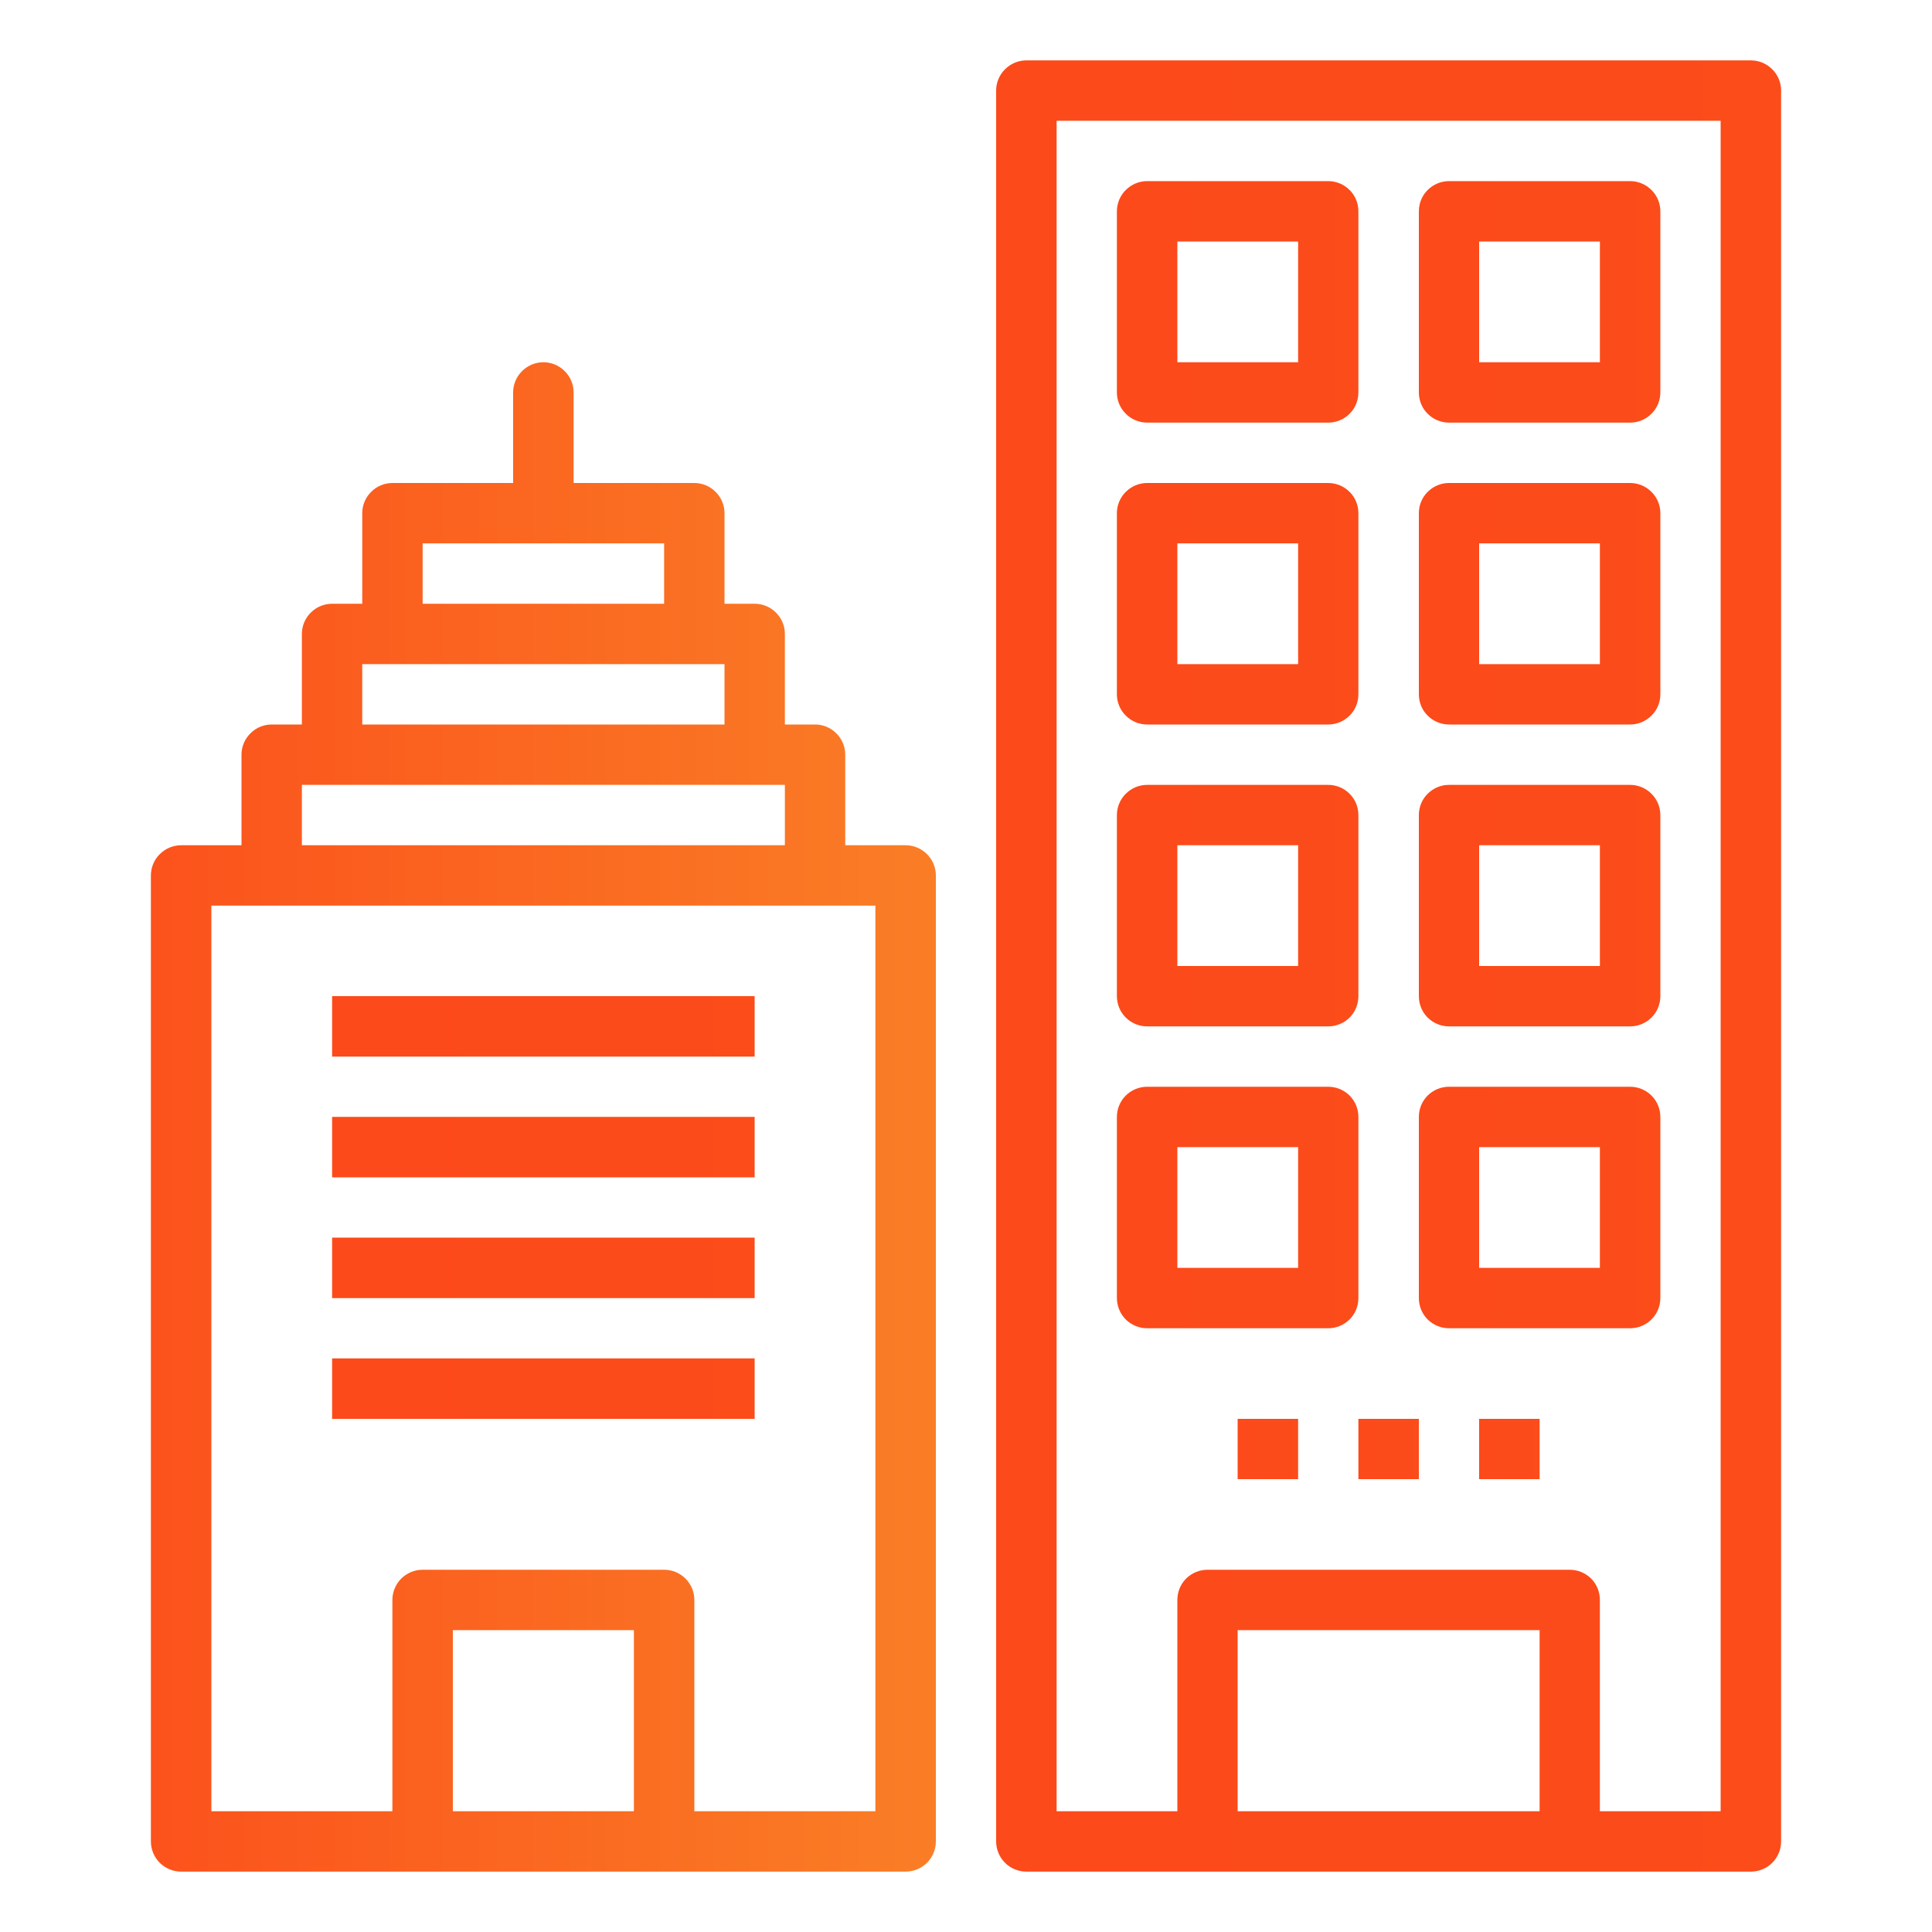 <svg
  width="20"
  height="20"
  viewBox="0 0 20 20"
  fill="none"
  xmlns="http://www.w3.org/2000/svg"
>
<path
    d="M1.562 9.062V19.062C1.562 19.145 1.595 19.225 1.654 19.284C1.713 19.342 1.792 19.375 1.875 19.375H9.375C9.458 19.375 9.537 19.342 9.596 19.284C9.655 19.225 9.688 19.145 9.688 19.062V9.062C9.688 8.98 9.655 8.9 9.596 8.842C9.537 8.783 9.458 8.75 9.375 8.75H8.75V7.812C8.75 7.73 8.717 7.65 8.658 7.592C8.6 7.533 8.52 7.5 8.438 7.5H8.125V6.562C8.125 6.48 8.092 6.4 8.033 6.342C7.975 6.283 7.895 6.25 7.812 6.25H7.5V5.312C7.5 5.23 7.467 5.15 7.408 5.092C7.35 5.033 7.27 5 7.188 5H5.938V4.062C5.938 3.98 5.905 3.9 5.846 3.842C5.787 3.783 5.708 3.75 5.625 3.75C5.542 3.75 5.463 3.783 5.404 3.842C5.345 3.9 5.312 3.98 5.312 4.062V5H4.062C3.98 5 3.9 5.033 3.842 5.092C3.783 5.15 3.75 5.23 3.75 5.312V6.25H3.438C3.355 6.25 3.275 6.283 3.217 6.342C3.158 6.4 3.125 6.48 3.125 6.562V7.5H2.812C2.73 7.5 2.65 7.533 2.592 7.592C2.533 7.65 2.5 7.73 2.5 7.812V8.75H1.875C1.792 8.75 1.713 8.783 1.654 8.842C1.595 8.9 1.562 8.98 1.562 9.062ZM6.562 18.75H4.688V16.875H6.562V18.75ZM4.375 5.625H6.875V6.25H4.375V5.625ZM3.75 6.875H7.5V7.5H3.75V6.875ZM3.125 8.125H8.125V8.75H3.125V8.125ZM2.188 9.375H9.062V18.75H7.188V16.562C7.188 16.48 7.155 16.4 7.096 16.341C7.037 16.283 6.958 16.25 6.875 16.25H4.375C4.292 16.25 4.213 16.283 4.154 16.341C4.095 16.4 4.062 16.48 4.062 16.562V18.75H2.188V9.375Z"
    fill="url(#paint0_linear)"
  />
<path
    d="M18.438 19.062V0.938C18.438 0.855 18.405 0.775 18.346 0.717C18.287 0.658 18.208 0.625 18.125 0.625H10.625C10.542 0.625 10.463 0.658 10.404 0.717C10.345 0.775 10.312 0.855 10.312 0.938V19.062C10.312 19.145 10.345 19.225 10.404 19.284C10.463 19.342 10.542 19.375 10.625 19.375H18.125C18.208 19.375 18.287 19.342 18.346 19.284C18.405 19.225 18.438 19.145 18.438 19.062ZM15.938 18.75H12.812V16.875H15.938V18.75ZM17.812 18.75H16.562V16.562C16.562 16.48 16.53 16.4 16.471 16.341C16.412 16.283 16.333 16.25 16.25 16.25H12.5C12.417 16.25 12.338 16.283 12.279 16.341C12.22 16.4 12.188 16.48 12.188 16.562V18.75H10.938V1.25H17.812V18.75Z"
    fill="url(#paint1_linear)"
  />
<path
    d="M7.812 10.312H3.438V10.938H7.812V10.312Z"
    fill="url(#paint2_linear)"
  />
<path
    d="M7.812 11.562H3.438V12.188H7.812V11.562Z"
    fill="url(#paint3_linear)"
  />
<path
    d="M7.812 12.812H3.438V13.438H7.812V12.812Z"
    fill="url(#paint4_linear)"
  />
<path
    d="M7.812 14.062H3.438V14.688H7.812V14.062Z"
    fill="url(#paint5_linear)"
  />
<path
    d="M11.875 4.375H13.75C13.833 4.375 13.912 4.342 13.971 4.283C14.03 4.225 14.062 4.145 14.062 4.062V2.188C14.062 2.105 14.03 2.025 13.971 1.967C13.912 1.908 13.833 1.875 13.75 1.875H11.875C11.792 1.875 11.713 1.908 11.654 1.967C11.595 2.025 11.562 2.105 11.562 2.188V4.062C11.562 4.145 11.595 4.225 11.654 4.283C11.713 4.342 11.792 4.375 11.875 4.375ZM12.188 2.5H13.438V3.75H12.188V2.5Z"
    fill="url(#paint6_linear)"
  />
<path
    d="M15 4.375H16.875C16.958 4.375 17.037 4.342 17.096 4.283C17.155 4.225 17.188 4.145 17.188 4.062V2.188C17.188 2.105 17.155 2.025 17.096 1.967C17.037 1.908 16.958 1.875 16.875 1.875H15C14.917 1.875 14.838 1.908 14.779 1.967C14.72 2.025 14.688 2.105 14.688 2.188V4.062C14.688 4.145 14.72 4.225 14.779 4.283C14.838 4.342 14.917 4.375 15 4.375ZM15.312 2.5H16.562V3.75H15.312V2.5Z"
    fill="url(#paint7_linear)"
  />
<path
    d="M11.875 7.5H13.75C13.833 7.5 13.912 7.467 13.971 7.408C14.03 7.35 14.062 7.27 14.062 7.188V5.312C14.062 5.23 14.03 5.15 13.971 5.092C13.912 5.033 13.833 5 13.75 5H11.875C11.792 5 11.713 5.033 11.654 5.092C11.595 5.15 11.562 5.23 11.562 5.312V7.188C11.562 7.27 11.595 7.35 11.654 7.408C11.713 7.467 11.792 7.5 11.875 7.5ZM12.188 5.625H13.438V6.875H12.188V5.625Z"
    fill="url(#paint8_linear)"
  />
<path
    d="M15 7.5H16.875C16.958 7.5 17.037 7.467 17.096 7.408C17.155 7.35 17.188 7.27 17.188 7.188V5.312C17.188 5.23 17.155 5.15 17.096 5.092C17.037 5.033 16.958 5 16.875 5H15C14.917 5 14.838 5.033 14.779 5.092C14.72 5.15 14.688 5.23 14.688 5.312V7.188C14.688 7.27 14.72 7.35 14.779 7.408C14.838 7.467 14.917 7.5 15 7.5ZM15.312 5.625H16.562V6.875H15.312V5.625Z"
    fill="url(#paint9_linear)"
  />
<path
    d="M11.875 10.625H13.75C13.833 10.625 13.912 10.592 13.971 10.534C14.03 10.475 14.062 10.395 14.062 10.312V8.438C14.062 8.355 14.03 8.275 13.971 8.217C13.912 8.158 13.833 8.125 13.75 8.125H11.875C11.792 8.125 11.713 8.158 11.654 8.217C11.595 8.275 11.562 8.355 11.562 8.438V10.312C11.562 10.395 11.595 10.475 11.654 10.534C11.713 10.592 11.792 10.625 11.875 10.625ZM12.188 8.75H13.438V10H12.188V8.75Z"
    fill="url(#paint10_linear)"
  />
<path
    d="M15 10.625H16.875C16.958 10.625 17.037 10.592 17.096 10.534C17.155 10.475 17.188 10.395 17.188 10.312V8.438C17.188 8.355 17.155 8.275 17.096 8.217C17.037 8.158 16.958 8.125 16.875 8.125H15C14.917 8.125 14.838 8.158 14.779 8.217C14.72 8.275 14.688 8.355 14.688 8.438V10.312C14.688 10.395 14.72 10.475 14.779 10.534C14.838 10.592 14.917 10.625 15 10.625ZM15.312 8.75H16.562V10H15.312V8.75Z"
    fill="url(#paint11_linear)"
  />
<path
    d="M11.875 13.75H13.75C13.833 13.75 13.912 13.717 13.971 13.659C14.03 13.6 14.062 13.52 14.062 13.438V11.562C14.062 11.48 14.03 11.4 13.971 11.341C13.912 11.283 13.833 11.25 13.75 11.25H11.875C11.792 11.25 11.713 11.283 11.654 11.341C11.595 11.4 11.562 11.48 11.562 11.562V13.438C11.562 13.52 11.595 13.6 11.654 13.659C11.713 13.717 11.792 13.75 11.875 13.75ZM12.188 11.875H13.438V13.125H12.188V11.875Z"
    fill="url(#paint12_linear)"
  />
<path
    d="M15 13.75H16.875C16.958 13.75 17.037 13.717 17.096 13.659C17.155 13.6 17.188 13.52 17.188 13.438V11.562C17.188 11.48 17.155 11.4 17.096 11.341C17.037 11.283 16.958 11.25 16.875 11.25H15C14.917 11.25 14.838 11.283 14.779 11.341C14.72 11.4 14.688 11.48 14.688 11.562V13.438C14.688 13.52 14.72 13.6 14.779 13.659C14.838 13.717 14.917 13.75 15 13.75ZM15.312 11.875H16.562V13.125H15.312V11.875Z"
    fill="url(#paint13_linear)"
  />
<path
    d="M14.688 14.688H14.062V15.312H14.688V14.688Z"
    fill="url(#paint14_linear)"
  />
<path
    d="M15.938 14.688H15.312V15.312H15.938V14.688Z"
    fill="url(#paint15_linear)"
  />
<path
    d="M13.438 14.688H12.812V15.312H13.438V14.688Z"
    fill="url(#paint16_linear)"
  />
<defs>
<linearGradient
      id="paint0_linear"
      x1="-1.1691e-08"
      y1="11.562"
      x2="20.399"
      y2="11.562"
      gradientUnits="userSpaceOnUse"
    >
<stop stop-color="#FC4A1A" />
<stop offset="1" stop-color="#F7B733" />
</linearGradient>
<linearGradient
      id="paint1_linear"
      x1="10.312"
      y1="600.625"
      x2="540.68"
      y2="600.625"
      gradientUnits="userSpaceOnUse"
    >
<stop stop-color="#FC4A1A" />
<stop offset="1" stop-color="#F7B733" />
</linearGradient>
<linearGradient
      id="paint2_linear"
      x1="3.438"
      y1="31.562"
      x2="289.02"
      y2="31.562"
      gradientUnits="userSpaceOnUse"
    >
<stop stop-color="#FC4A1A" />
<stop offset="1" stop-color="#F7B733" />
</linearGradient>
<linearGradient
      id="paint3_linear"
      x1="3.438"
      y1="35.312"
      x2="289.02"
      y2="35.312"
      gradientUnits="userSpaceOnUse"
    >
<stop stop-color="#FC4A1A" />
<stop offset="1" stop-color="#F7B733" />
</linearGradient>
<linearGradient
      id="paint4_linear"
      x1="3.438"
      y1="39.062"
      x2="289.02"
      y2="39.062"
      gradientUnits="userSpaceOnUse"
    >
<stop stop-color="#FC4A1A" />
<stop offset="1" stop-color="#F7B733" />
</linearGradient>
<linearGradient
      id="paint5_linear"
      x1="3.438"
      y1="42.812"
      x2="289.02"
      y2="42.812"
      gradientUnits="userSpaceOnUse"
    >
<stop stop-color="#FC4A1A" />
<stop offset="1" stop-color="#F7B733" />
</linearGradient>
<linearGradient
      id="paint6_linear"
      x1="11.562"
      y1="26.875"
      x2="174.752"
      y2="26.875"
      gradientUnits="userSpaceOnUse"
    >
<stop stop-color="#FC4A1A" />
<stop offset="1" stop-color="#F7B733" />
</linearGradient>
<linearGradient
      id="paint7_linear"
      x1="14.688"
      y1="26.875"
      x2="177.877"
      y2="26.875"
      gradientUnits="userSpaceOnUse"
    >
<stop stop-color="#FC4A1A" />
<stop offset="1" stop-color="#F7B733" />
</linearGradient>
<linearGradient
      id="paint8_linear"
      x1="11.562"
      y1="55"
      x2="174.752"
      y2="55"
      gradientUnits="userSpaceOnUse"
    >
<stop stop-color="#FC4A1A" />
<stop offset="1" stop-color="#F7B733" />
</linearGradient>
<linearGradient
      id="paint9_linear"
      x1="14.688"
      y1="55"
      x2="177.877"
      y2="55"
      gradientUnits="userSpaceOnUse"
    >
<stop stop-color="#FC4A1A" />
<stop offset="1" stop-color="#F7B733" />
</linearGradient>
<linearGradient
      id="paint10_linear"
      x1="11.562"
      y1="83.125"
      x2="174.752"
      y2="83.125"
      gradientUnits="userSpaceOnUse"
    >
<stop stop-color="#FC4A1A" />
<stop offset="1" stop-color="#F7B733" />
</linearGradient>
<linearGradient
      id="paint11_linear"
      x1="14.688"
      y1="83.125"
      x2="177.877"
      y2="83.125"
      gradientUnits="userSpaceOnUse"
    >
<stop stop-color="#FC4A1A" />
<stop offset="1" stop-color="#F7B733" />
</linearGradient>
<linearGradient
      id="paint12_linear"
      x1="11.562"
      y1="111.25"
      x2="174.752"
      y2="111.25"
      gradientUnits="userSpaceOnUse"
    >
<stop stop-color="#FC4A1A" />
<stop offset="1" stop-color="#F7B733" />
</linearGradient>
<linearGradient
      id="paint13_linear"
      x1="14.688"
      y1="111.25"
      x2="177.877"
      y2="111.25"
      gradientUnits="userSpaceOnUse"
    >
<stop stop-color="#FC4A1A" />
<stop offset="1" stop-color="#F7B733" />
</linearGradient>
<linearGradient
      id="paint14_linear"
      x1="14.062"
      y1="44.688"
      x2="54.86"
      y2="44.688"
      gradientUnits="userSpaceOnUse"
    >
<stop stop-color="#FC4A1A" />
<stop offset="1" stop-color="#F7B733" />
</linearGradient>
<linearGradient
      id="paint15_linear"
      x1="15.312"
      y1="44.688"
      x2="56.11"
      y2="44.688"
      gradientUnits="userSpaceOnUse"
    >
<stop stop-color="#FC4A1A" />
<stop offset="1" stop-color="#F7B733" />
</linearGradient>
<linearGradient
      id="paint16_linear"
      x1="12.812"
      y1="44.688"
      x2="53.61"
      y2="44.688"
      gradientUnits="userSpaceOnUse"
    >
<stop stop-color="#FC4A1A" />
<stop offset="1" stop-color="#F7B733" />
</linearGradient>
</defs>
</svg>
